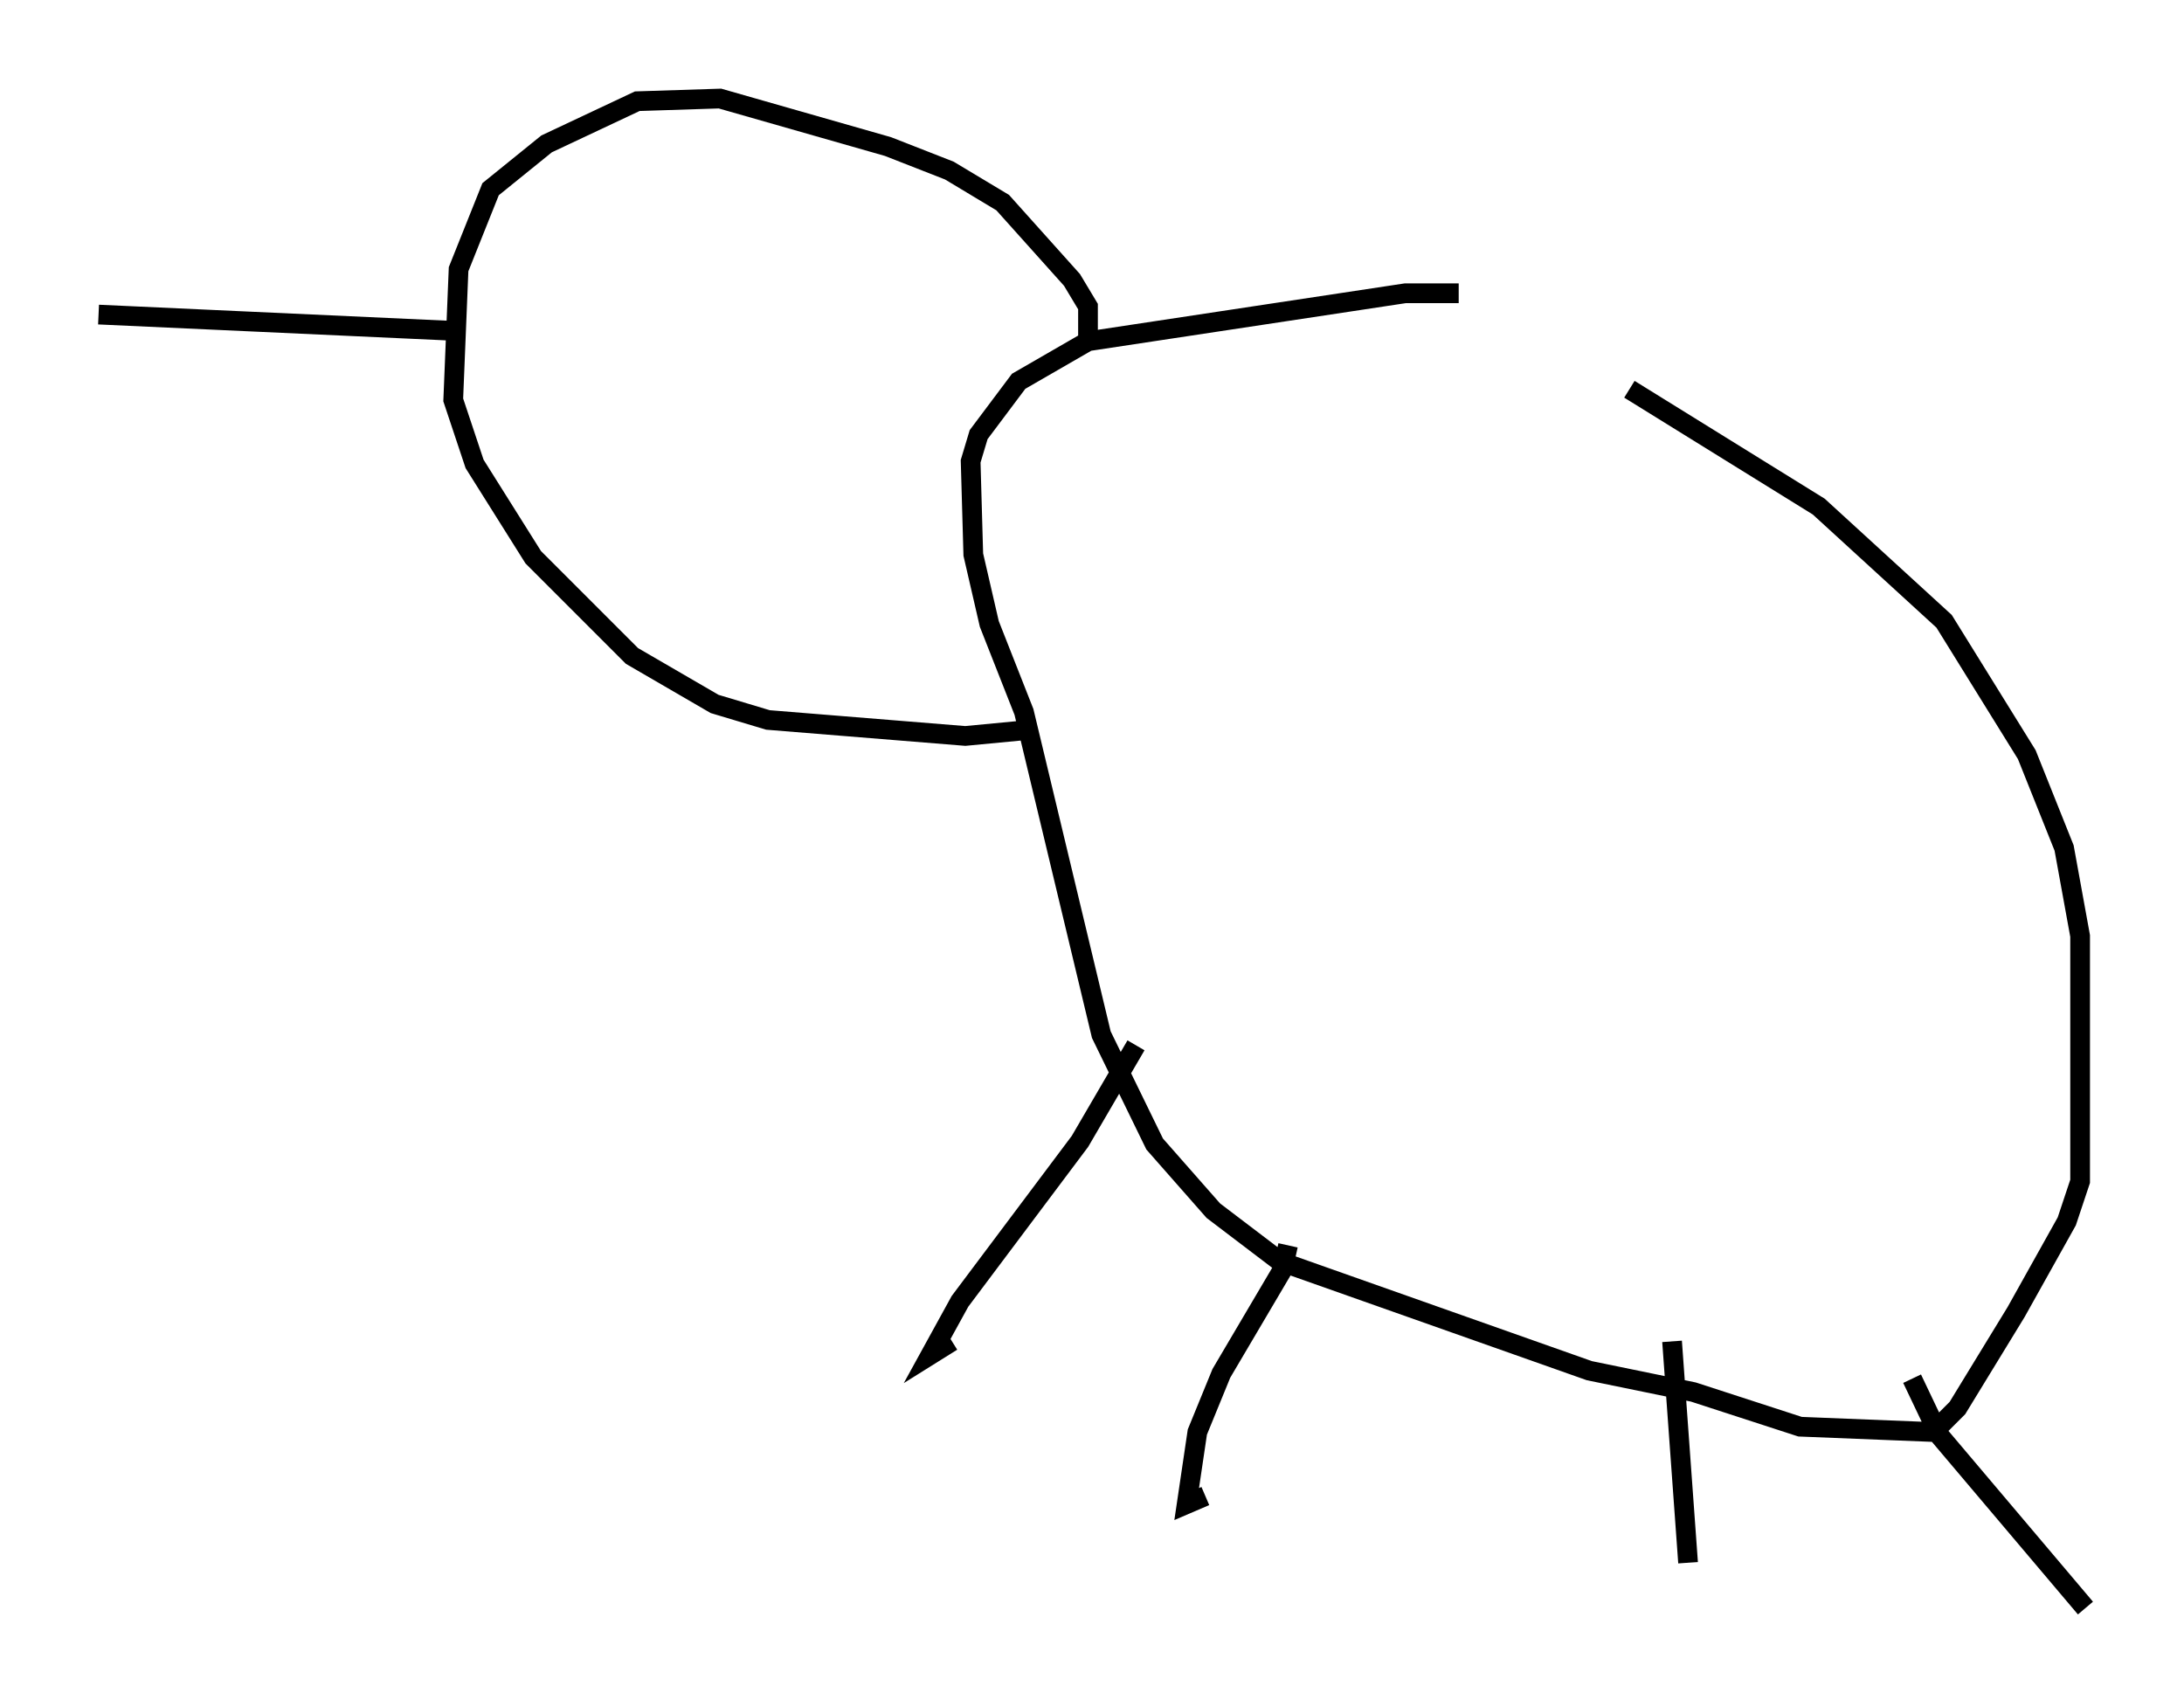 <?xml version="1.0" encoding="utf-8" ?>
<svg baseProfile="full" height="86.589" version="1.1" width="110.811" xmlns="http://www.w3.org/2000/svg" xmlns:ev="http://www.w3.org/2001/xml-events" xmlns:xlink="http://www.w3.org/1999/xlink"><defs /><rect fill="white" height="86.589" width="110.811" x="0" y="0" /><path d="M71.576, 15.555 m11.096, 4.195 l9.607, 5.954 6.36, 5.819 l4.195, 6.766 1.894, 4.736 l0.812, 4.465 0.0, 12.449 l-0.677, 2.03 -2.571, 4.601 l-2.977, 4.871 -1.218, 1.218 l-6.766, -0.271 -5.413, -1.759 l-5.277, -1.083 -15.697, -5.548 l-3.383, -2.571 -2.977, -3.383 l-2.706, -5.548 -3.924, -16.373 l-1.759, -4.465 -0.812, -3.518 l-0.135, -4.736 0.406, -1.353 l2.03, -2.706 3.518, -2.03 l16.103, -2.436 2.706, 0.0 m-16.373, 38.159 l-2.842, 4.871 -6.089, 8.119 l-1.488, 2.706 1.083, -0.677 m17.05, -4.871 l-0.271, 1.218 -3.112, 5.277 l-1.218, 2.977 -0.541, 3.654 l0.947, -0.406 m23.68, -7.848 l0.812, 11.231 m11.367, -9.337 l1.353, 2.842 7.442, 8.796 m-50.608, -64.411 l0.0, -1.624 -0.812, -1.353 l-3.518, -3.924 -2.706, -1.624 l-3.112, -1.218 -8.525, -2.436 l-4.195, 0.135 -4.601, 2.165 l-2.842, 2.3 -1.624, 4.059 l-0.271, 6.631 1.083, 3.248 l2.977, 4.736 5.007, 5.007 l4.195, 2.436 2.706, 0.812 l10.013, 0.812 2.842, -0.271 m-29.093, -20.297 l-17.726, -0.812 " fill="none" stroke="black" stroke-width="1" /></svg>